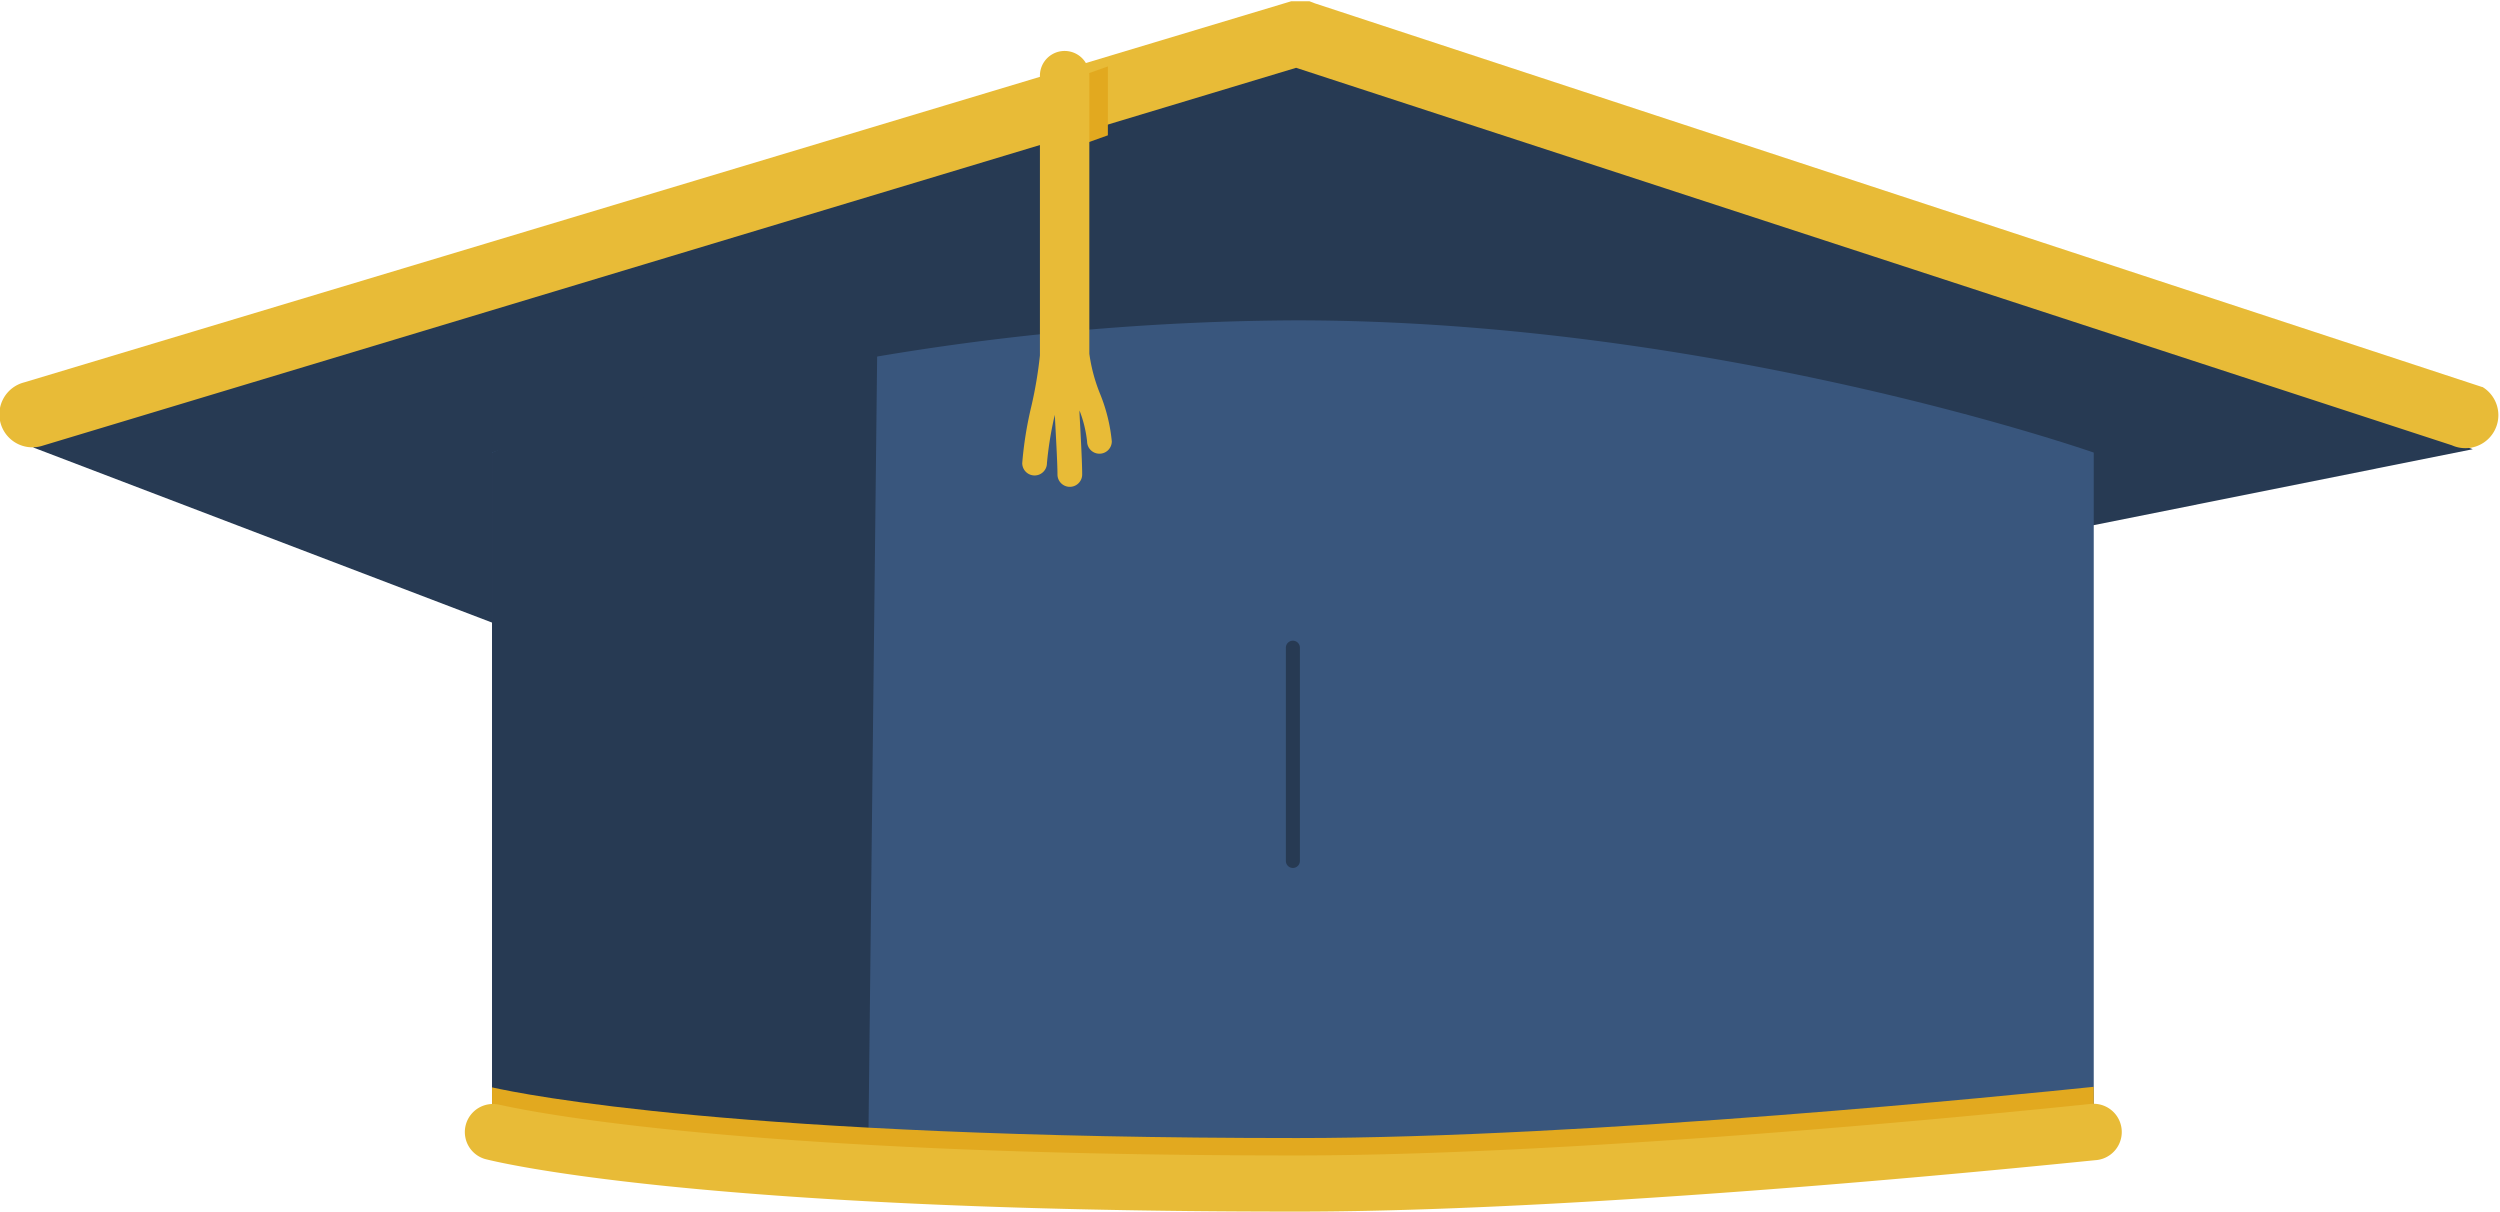 <svg id="OBJECTS" xmlns="http://www.w3.org/2000/svg" viewBox="0 0 178.09 86.31"><defs><style>.cls-1{fill:#273a53;}.cls-2{fill:#e8bb37;}.cls-3{fill:#e2a91f;}.cls-4{fill:#39567d;}</style></defs><title>bachelor</title><polygon class="cls-1" points="176.15 32 149.15 37.41 35.05 44.35 2.35 31.87 92.32 2.36 176.15 32"/><path class="cls-2" d="M1564.81,158.33,1481.66,131l-.15-.06-.24-.09-.21,0-.23,0h-.45l-.26,0-.15,0L1389.71,158a2.35,2.35,0,1,0,1.25,4.53l89.36-26.94,82.33,26.89a2.35,2.35,0,0,0,2.17-4.16Z" transform="translate(-1387.99 -130.76)"/><polygon class="cls-3" points="78.92 9.64 78.92 4.73 75.39 5.99 75.39 10.9 78.92 9.64"/><path class="cls-4" d="M1537.14,211.38s-34.15,3.69-56.83,3.69c-26.68,0-57.27-3.69-57.27-3.69V163a184.23,184.23,0,0,1,57.27-9.42c29.95,0,56.83,9.42,56.83,9.42Z" transform="translate(-1387.99 -130.76)"/><path class="cls-1" d="M1449.83,213.86c-16.55-1.09-26.79-2.48-26.79-2.48V163a146.19,146.19,0,0,1,27.45-8.27Z" transform="translate(-1387.99 -130.76)"/><path class="cls-3" d="M1480.41,215.89c-37,0-53-2.61-57.37-3.51v-4.16c2.22.5,17.57,3.61,57.37,3.61,20.76,0,51.44-3.1,56.73-3.65v4.09C1530.76,212.92,1500.86,215.89,1480.41,215.89Z" transform="translate(-1387.99 -130.76)"/><path class="cls-2" d="M1480.31,217.07c-43.12,0-57.21-3.6-57.78-3.75a2,2,0,0,1,1-3.87c.14,0,14.35,3.62,56.76,3.62,22.31,0,56.28-3.64,56.62-3.67a2,2,0,0,1,.43,4C1537,213.41,1502.84,217.07,1480.31,217.07Z" transform="translate(-1387.99 -130.76)"/><path class="cls-2" d="M1466.34,158.78a11.89,11.89,0,0,1-.75-2.82h0V136.15a1.76,1.76,0,1,0-3.52,0V156s0,.05,0,.08a30,30,0,0,1-.61,3.62,26.47,26.47,0,0,0-.65,4.05.88.88,0,0,0,1.76,0,25.07,25.07,0,0,1,.56-3.44v0c.09,1.72.19,3.5.19,4.25a.88.88,0,1,0,1.76,0c0-.8-.09-2.52-.19-4.34V160a8.77,8.77,0,0,1,.54,2.2.88.88,0,0,0,1.76,0A12,12,0,0,0,1466.34,158.78Z" transform="translate(-1387.99 -130.76)"/><path class="cls-1" d="M1480.09,192.59a.5.5,0,0,1-.5-.5V176.9a.5.5,0,0,1,1,0v15.19A.5.5,0,0,1,1480.09,192.59Z" transform="translate(-1387.99 -130.76)"/></svg>